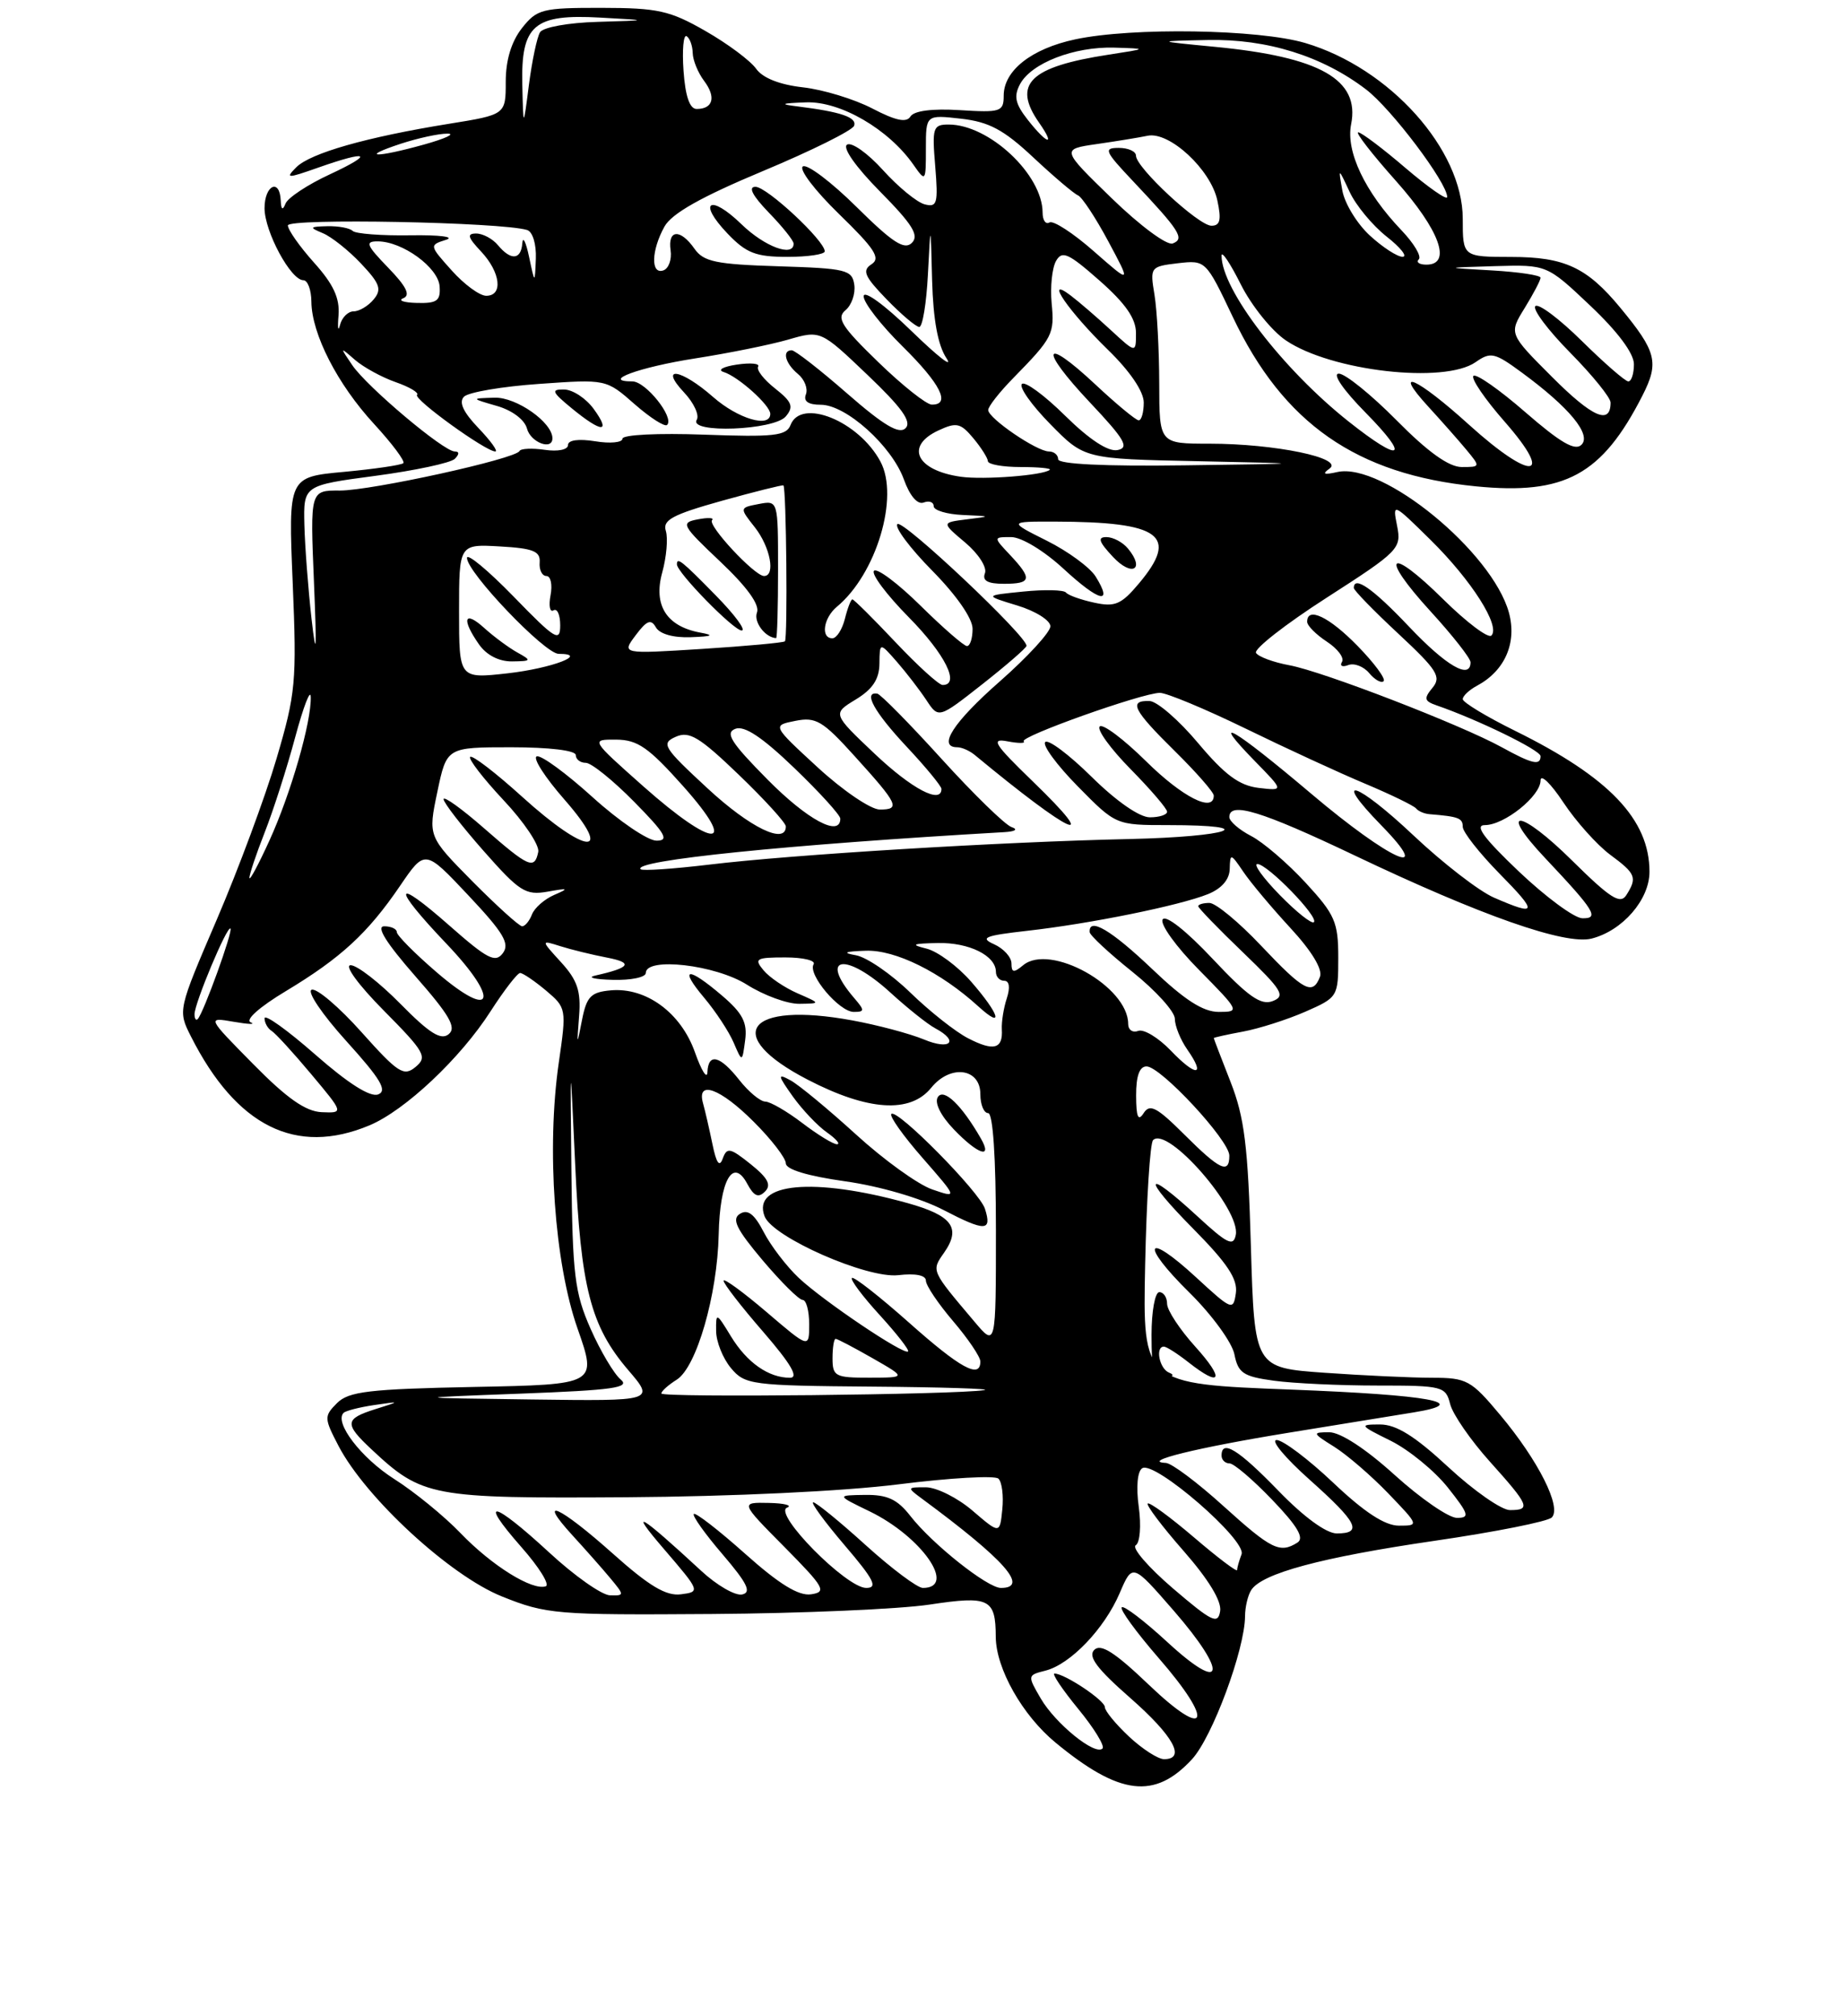 <?xml version="1.0" encoding="UTF-8" standalone="no"?>
<!DOCTYPE svg PUBLIC "-//W3C//DTD SVG 1.1//EN" "http://www.w3.org/Graphics/SVG/1.1/DTD/svg11.dtd" >
<svg xmlns="http://www.w3.org/2000/svg" xmlns:xlink="http://www.w3.org/1999/xlink" version="1.1" viewBox="0 0 237 259">
 <g >
 <path fill="currentColor"
d=" M 153.20 226.01 C 155.82 223.17 159.98 211.95 160.02 207.64 C 160.02 206.47 160.38 204.95 160.81 204.28 C 162.17 202.13 169.84 200.07 184.35 197.95 C 192.13 196.82 198.92 195.47 199.44 194.95 C 200.75 193.66 197.72 187.64 192.82 181.79 C 189.07 177.30 188.51 177.00 184.06 177.00 C 181.45 177.00 175.24 176.71 170.27 176.36 C 161.23 175.72 161.23 175.72 160.77 160.11 C 160.40 147.21 159.94 143.54 158.16 139.00 C 156.97 135.97 156.00 133.44 156.00 133.36 C 156.00 133.29 157.69 132.91 159.75 132.53 C 161.81 132.15 165.41 131.00 167.75 129.98 C 171.95 128.14 172.00 128.05 172.00 123.03 C 172.00 118.46 171.58 117.50 167.80 113.40 C 165.49 110.90 162.34 108.19 160.80 107.40 C 159.26 106.60 158.00 105.51 158.00 104.97 C 158.00 102.93 162.12 104.19 174.11 109.90 C 190.34 117.63 201.16 121.43 204.55 120.58 C 208.53 119.58 212.00 115.58 212.00 112.00 C 212.00 105.28 206.82 99.85 194.75 93.90 C 191.04 92.07 188.00 90.23 188.00 89.82 C 188.00 89.41 188.84 88.62 189.86 88.08 C 193.43 86.16 194.99 82.56 193.93 78.69 C 191.77 70.89 177.69 59.36 171.89 60.64 C 170.15 61.03 169.88 60.91 170.88 60.20 C 172.79 58.85 163.87 57.00 155.45 57.00 C 149.00 57.00 149.00 57.00 148.99 49.25 C 148.98 44.99 148.71 39.87 148.38 37.87 C 147.79 34.32 147.85 34.24 151.37 33.82 C 154.96 33.41 154.98 33.42 158.45 40.73 C 164.95 54.41 174.35 60.96 189.69 62.48 C 201.12 63.61 205.89 61.02 211.08 50.85 C 213.27 46.56 212.92 45.18 208.22 39.50 C 203.96 34.35 201.07 33.01 194.25 33.01 C 188.00 33.00 188.00 33.00 188.00 28.11 C 188.00 19.22 178.63 8.75 167.77 5.53 C 161.78 3.75 145.49 3.49 138.18 5.06 C 132.56 6.26 129.00 9.07 129.00 12.29 C 129.00 14.35 128.62 14.48 123.37 14.15 C 119.82 13.93 117.48 14.23 117.02 14.96 C 116.51 15.80 115.13 15.51 112.10 13.93 C 109.79 12.73 105.78 11.51 103.20 11.22 C 100.19 10.88 98.02 10.02 97.18 8.83 C 96.45 7.80 93.53 5.62 90.68 3.99 C 86.10 1.36 84.55 1.02 77.32 1.01 C 69.67 1.00 69.01 1.17 67.07 3.63 C 65.72 5.36 65.00 7.73 65.00 10.50 C 65.00 14.73 65.00 14.73 57.67 15.91 C 47.13 17.61 39.90 19.67 38.08 21.49 C 36.64 22.94 36.88 22.95 40.88 21.54 C 47.41 19.24 48.19 19.70 42.37 22.41 C 39.54 23.72 36.99 25.41 36.70 26.15 C 36.33 27.08 36.13 26.95 36.08 25.75 C 35.95 22.85 34.00 23.79 34.00 26.75 C 34.01 29.76 37.37 36.00 38.99 36.00 C 39.54 36.00 40.01 37.24 40.02 38.75 C 40.06 42.90 43.36 49.35 48.07 54.46 C 50.39 56.98 52.09 59.25 51.84 59.50 C 51.59 59.75 48.16 60.25 44.22 60.62 C 37.05 61.28 37.05 61.28 37.62 74.89 C 38.15 87.61 38.01 89.09 35.54 97.46 C 34.08 102.40 30.63 111.69 27.87 118.12 C 22.86 129.79 22.85 129.81 24.54 133.15 C 30.39 144.71 38.04 148.52 47.47 144.58 C 52.05 142.67 59.18 135.96 63.05 129.92 C 64.79 127.22 66.50 125.00 66.85 125.00 C 67.21 125.01 68.70 126.02 70.17 127.25 C 72.80 129.47 72.82 129.59 71.82 136.50 C 70.22 147.53 71.26 162.24 74.23 170.68 C 76.75 177.87 76.75 177.87 60.91 178.18 C 47.40 178.45 44.81 178.76 43.31 180.26 C 41.64 181.94 41.65 182.19 43.51 185.76 C 47.01 192.45 57.83 202.41 64.50 205.09 C 70.23 207.39 71.46 207.49 91.50 207.35 C 103.05 207.27 115.64 206.72 119.47 206.14 C 127.16 204.98 127.96 205.37 127.98 210.29 C 128.01 214.36 131.40 220.36 135.66 223.87 C 143.89 230.66 148.40 231.21 153.20 226.01 Z  M 145.11 223.10 C 143.40 221.50 142.00 219.80 142.00 219.31 C 142.00 218.45 136.83 215.00 135.53 215.00 C 135.16 215.00 136.53 217.04 138.57 219.53 C 140.61 222.01 142.02 224.31 141.70 224.63 C 140.75 225.58 135.65 221.44 133.76 218.20 C 132.04 215.25 132.05 215.21 134.35 214.63 C 137.57 213.82 141.94 209.26 143.91 204.66 C 145.55 200.83 145.55 200.83 150.85 206.92 C 157.89 215.02 157.38 217.72 150.08 211.00 C 147.10 208.25 144.44 206.22 144.17 206.49 C 143.90 206.76 146.04 209.69 148.91 213.00 C 156.16 221.32 155.26 223.71 147.64 216.43 C 143.28 212.26 141.48 211.12 140.64 211.96 C 139.80 212.80 140.98 214.38 145.26 218.13 C 150.82 223.01 152.47 226.00 149.61 226.00 C 148.84 226.00 146.81 224.69 145.11 223.10 Z  M 150.74 204.05 C 147.58 201.34 145.43 198.85 145.97 198.52 C 146.52 198.18 146.69 196.02 146.36 193.59 C 146.00 191.01 146.19 189.00 146.81 188.62 C 148.42 187.62 160.26 197.89 159.57 199.68 C 159.26 200.49 159.00 201.41 159.00 201.70 C 159.00 202.00 156.50 200.11 153.45 197.50 C 150.40 194.90 147.73 192.94 147.51 193.16 C 147.30 193.37 149.37 196.12 152.13 199.26 C 155.32 202.90 157.03 205.70 156.82 206.98 C 156.54 208.73 155.78 208.36 150.74 204.05 Z  M 70.59 199.45 C 63.32 192.75 61.38 192.35 66.99 198.73 C 69.28 201.32 70.70 203.60 70.14 203.79 C 68.40 204.37 63.20 201.13 59.21 196.98 C 57.11 194.79 53.26 191.65 50.67 190.01 C 46.42 187.31 42.92 182.74 44.16 181.51 C 44.43 181.24 46.19 180.79 48.07 180.51 C 51.50 180.01 51.50 180.01 48.25 181.03 C 44.29 182.28 44.23 182.91 47.75 186.20 C 54.27 192.30 55.41 192.51 80.50 192.35 C 94.06 192.26 108.43 191.58 115.50 190.69 C 122.10 189.86 127.87 189.53 128.32 189.96 C 128.78 190.39 129.00 192.17 128.82 193.92 C 128.50 197.08 128.50 197.08 125.00 194.08 C 123.08 192.43 120.38 191.08 119.00 191.07 C 116.56 191.06 116.55 191.10 118.50 192.54 C 129.13 200.38 132.34 204.00 128.64 204.00 C 126.91 204.00 119.80 198.35 117.00 194.75 C 115.33 192.61 114.04 192.01 111.18 192.05 C 107.50 192.10 107.50 192.10 111.76 194.16 C 118.46 197.41 123.05 204.00 118.61 204.00 C 117.91 204.00 114.61 201.53 111.26 198.50 C 107.92 195.47 104.88 193.00 104.52 193.00 C 104.15 193.00 105.96 195.47 108.54 198.50 C 112.34 202.94 112.87 204.00 111.33 204.00 C 108.77 204.00 99.32 194.43 101.15 193.69 C 101.89 193.40 100.84 193.12 98.82 193.08 C 95.13 193.00 95.13 193.00 100.82 198.74 C 105.97 203.95 106.29 204.52 104.24 204.82 C 102.64 205.05 100.15 203.52 95.78 199.62 C 92.37 196.58 89.39 194.27 89.17 194.50 C 88.95 194.72 90.61 197.06 92.88 199.70 C 96.06 203.42 96.62 204.58 95.38 204.84 C 94.50 205.03 92.14 203.67 90.14 201.82 C 82.18 194.46 80.66 193.57 85.33 199.00 C 90.00 204.44 90.03 204.50 87.51 204.82 C 85.60 205.06 83.43 203.76 78.74 199.57 C 71.90 193.47 68.88 192.11 73.58 197.25 C 75.22 199.04 77.41 201.51 78.44 202.75 C 80.27 204.95 80.27 205.00 78.40 204.95 C 77.36 204.93 73.84 202.46 70.59 199.45 Z  M 157.26 193.50 C 153.92 190.47 150.58 187.97 149.84 187.94 C 146.51 187.78 153.87 185.97 165.63 184.06 C 172.71 182.91 179.96 181.73 181.75 181.44 C 189.27 180.21 183.82 179.21 165.93 178.52 C 146.86 177.79 146.86 177.79 147.18 162.48 C 147.36 154.05 147.81 146.85 148.20 146.47 C 150.06 144.61 159.46 155.38 158.83 158.64 C 158.53 160.19 157.74 159.80 153.88 156.24 C 147.04 149.94 146.68 151.11 153.37 157.87 C 157.75 162.30 159.09 164.32 158.84 166.12 C 158.51 168.41 158.33 168.34 153.73 164.10 C 147.18 158.06 146.46 159.75 152.89 166.08 C 155.75 168.90 158.34 172.45 158.65 173.98 C 159.13 176.40 159.78 176.84 163.74 177.38 C 166.24 177.72 172.22 178.00 177.03 178.00 C 185.41 178.00 185.81 178.10 186.38 180.38 C 186.71 181.69 189.01 185.02 191.49 187.78 C 196.56 193.42 196.80 194.00 194.06 194.00 C 192.99 194.00 189.44 191.53 186.17 188.50 C 181.85 184.49 179.45 183.00 177.37 183.00 C 174.65 183.00 174.72 183.11 178.75 185.10 C 181.08 186.26 184.38 188.96 186.08 191.10 C 188.80 194.53 188.94 195.00 187.25 195.00 C 186.20 195.00 182.61 192.53 179.26 189.50 C 175.53 186.12 172.28 184.00 170.84 184.00 C 168.62 184.01 168.65 184.10 171.50 185.88 C 173.15 186.92 176.28 189.62 178.45 191.88 C 182.39 195.98 182.39 196.00 179.79 196.00 C 178.00 196.00 175.36 194.28 171.37 190.50 C 168.17 187.47 164.89 185.00 164.08 185.00 C 163.26 185.00 165.17 187.29 168.30 190.08 C 174.48 195.59 175.19 197.00 171.81 197.00 C 170.46 197.00 167.56 194.88 164.29 191.50 C 159.16 186.21 157.00 184.87 157.00 187.00 C 157.00 187.55 157.46 188.00 158.02 188.00 C 158.58 188.00 161.05 190.11 163.52 192.69 C 166.76 196.06 167.66 197.60 166.76 198.17 C 164.50 199.60 163.42 199.07 157.26 193.50 Z  M 150.25 176.34 C 149.01 175.84 148.45 173.00 149.59 173.00 C 149.92 173.00 151.33 173.90 152.73 175.00 C 156.97 178.34 157.45 177.24 153.62 173.00 C 151.63 170.80 150.00 168.32 150.00 167.50 C 150.00 166.67 149.55 166.00 149.00 166.00 C 148.45 166.00 148.00 168.47 148.00 171.50 C 148.00 176.10 148.29 176.99 149.75 176.92 C 150.80 176.87 151.00 176.64 150.25 176.34 Z  M 66.91 179.04 C 78.81 178.59 81.05 178.28 79.77 177.22 C 78.92 176.51 77.18 173.59 75.91 170.72 C 73.86 166.09 73.58 163.79 73.44 150.50 C 73.28 135.50 73.28 135.50 73.92 149.50 C 74.64 165.46 75.91 170.36 80.74 176.01 C 84.16 180.00 84.16 180.00 68.33 179.79 C 52.50 179.58 52.50 179.58 66.91 179.04 Z  M 85.00 179.02 C 85.00 178.72 85.89 177.93 86.97 177.25 C 89.52 175.66 92.20 166.38 92.37 158.58 C 92.52 151.62 94.20 148.64 96.04 152.08 C 96.90 153.68 97.47 153.93 98.32 153.08 C 99.17 152.23 98.70 151.34 96.48 149.56 C 93.84 147.45 93.43 147.36 92.89 148.84 C 92.47 150.00 92.07 149.45 91.57 147.00 C 91.17 145.07 90.63 142.71 90.36 141.75 C 89.50 138.69 92.57 139.80 96.88 144.12 C 99.15 146.38 101.00 148.79 101.00 149.46 C 101.00 150.24 103.84 151.09 108.61 151.76 C 113.04 152.38 118.32 153.92 121.25 155.44 C 126.64 158.24 127.52 158.21 126.59 155.29 C 125.91 153.13 115.29 142.38 114.56 143.11 C 114.28 143.38 116.09 145.93 118.58 148.77 C 123.09 153.93 123.09 153.93 119.80 152.80 C 117.98 152.17 113.58 149.00 110.00 145.73 C 106.42 142.47 102.64 139.35 101.60 138.79 C 99.90 137.87 99.93 138.09 101.90 140.87 C 103.12 142.57 105.09 144.65 106.28 145.48 C 107.47 146.32 108.05 147.00 107.57 147.00 C 107.08 147.00 105.08 145.77 103.11 144.27 C 101.14 142.77 99.00 141.53 98.36 141.52 C 97.71 141.51 96.21 140.26 95.02 138.75 C 92.53 135.59 91.03 135.23 90.92 137.75 C 90.88 138.71 90.15 137.55 89.31 135.17 C 87.52 130.11 83.04 126.82 78.50 127.23 C 75.95 127.46 75.40 128.02 74.81 131.00 C 74.14 134.44 74.13 134.43 74.43 130.50 C 74.68 127.32 74.20 125.91 72.12 123.63 C 69.50 120.76 69.50 120.76 72.00 121.55 C 73.38 121.99 76.08 122.65 78.00 123.02 C 81.44 123.68 81.02 124.32 76.50 125.33 C 75.40 125.57 76.41 125.82 78.75 125.88 C 81.09 125.95 83.00 125.55 83.00 125.00 C 83.00 122.91 91.95 123.94 96.00 126.50 C 98.18 127.88 101.21 128.98 102.73 128.96 C 105.50 128.92 105.50 128.92 102.50 127.61 C 100.85 126.89 98.88 125.56 98.13 124.65 C 96.89 123.16 97.16 123.00 100.94 123.00 C 103.24 123.00 104.87 123.40 104.57 123.88 C 103.78 125.16 107.86 130.00 109.73 130.00 C 111.14 130.00 111.15 129.81 109.81 128.25 C 105.12 122.79 108.72 122.27 114.51 127.58 C 116.66 129.54 119.23 131.59 120.21 132.11 C 123.33 133.78 122.14 134.96 118.75 133.54 C 116.96 132.80 112.82 131.69 109.54 131.09 C 95.97 128.59 92.70 132.97 103.84 138.72 C 111.57 142.72 116.99 143.07 119.68 139.75 C 122.14 136.71 126.00 137.21 126.00 140.57 C 126.00 141.91 126.45 143.00 127.00 143.00 C 127.62 143.00 128.00 148.68 128.00 158.03 C 128.00 173.07 128.00 173.07 125.23 169.78 C 119.63 163.16 119.69 163.29 121.34 160.93 C 123.56 157.75 122.39 156.16 116.64 154.56 C 104.58 151.21 96.61 151.95 98.27 156.26 C 99.30 158.95 111.44 164.28 115.45 163.82 C 117.65 163.56 119.00 163.83 119.00 164.52 C 119.00 165.14 120.58 167.48 122.50 169.73 C 124.42 171.98 126.00 174.31 126.00 174.91 C 126.00 177.19 123.44 175.80 116.79 169.88 C 113.00 166.52 109.72 163.95 109.49 164.18 C 109.26 164.40 110.87 166.55 113.06 168.94 C 115.25 171.34 116.89 173.44 116.71 173.62 C 116.20 174.13 105.85 167.16 102.66 164.17 C 101.10 162.70 99.07 160.05 98.16 158.29 C 96.96 155.97 96.11 155.31 95.10 155.94 C 94.01 156.61 94.63 157.89 98.01 161.90 C 100.38 164.70 102.69 167.00 103.16 167.00 C 103.62 167.00 104.00 168.40 104.00 170.12 C 104.00 173.24 104.00 173.24 98.50 168.54 C 95.47 165.96 93.00 164.16 93.00 164.54 C 93.00 164.92 95.29 167.88 98.10 171.11 C 101.66 175.23 102.70 177.00 101.53 177.00 C 98.78 177.00 96.01 175.06 93.95 171.69 C 92.07 168.60 92.01 168.58 92.04 171.00 C 92.05 172.38 92.91 174.51 93.94 175.75 C 95.74 177.90 96.52 178.01 112.16 178.14 C 121.15 178.21 127.60 178.42 126.50 178.59 C 122.82 179.18 85.00 179.57 85.00 179.02 Z  M 126.06 146.25 C 123.59 141.95 121.28 139.74 120.53 140.95 C 120.08 141.67 120.91 143.34 122.58 145.08 C 125.67 148.31 127.63 148.97 126.06 146.25 Z  M 92.83 127.93 C 88.37 124.12 87.19 124.25 90.51 128.19 C 91.99 129.95 93.69 132.54 94.29 133.94 C 95.39 136.50 95.39 136.50 95.77 133.64 C 96.07 131.38 95.46 130.18 92.83 127.93 Z  M 107.00 174.50 C 107.00 173.12 107.18 172.00 107.40 172.00 C 107.62 172.00 109.75 173.12 112.15 174.49 C 116.50 176.98 116.50 176.98 111.75 176.99 C 107.35 177.00 107.00 176.82 107.00 174.50 Z  M 152.21 145.75 C 148.69 142.24 147.78 141.76 146.99 143.00 C 146.28 144.11 146.03 143.52 146.02 140.75 C 146.01 138.24 146.45 137.00 147.36 137.00 C 149.18 137.00 158.00 146.50 158.00 148.46 C 158.00 150.88 156.79 150.32 152.21 145.75 Z  M 32.55 136.71 C 26.59 130.67 26.59 130.67 30.05 131.27 C 31.95 131.60 32.92 131.63 32.22 131.34 C 31.47 131.03 33.37 129.35 36.72 127.34 C 43.82 123.07 47.27 119.89 51.42 113.80 C 54.62 109.10 54.62 109.10 60.19 115.02 C 64.71 119.82 65.55 121.22 64.63 122.45 C 63.67 123.74 62.65 123.22 57.75 118.90 C 50.52 112.53 50.30 113.81 57.36 121.22 C 64.36 128.56 63.45 131.22 56.10 124.89 C 53.30 122.48 51.00 120.16 51.00 119.75 C 51.00 119.34 50.27 119.00 49.38 119.00 C 48.30 119.00 49.63 121.13 53.36 125.39 C 57.78 130.42 58.70 132.01 57.67 132.86 C 56.68 133.68 55.20 132.76 51.47 128.97 C 48.78 126.24 45.90 124.00 45.07 124.00 C 44.21 124.00 46.06 126.53 49.33 129.83 C 54.61 135.16 54.96 135.79 53.41 137.07 C 51.90 138.33 51.17 137.86 46.48 132.62 C 43.60 129.39 40.71 126.93 40.06 127.15 C 39.41 127.36 41.39 130.30 44.53 133.77 C 48.93 138.63 49.82 140.13 48.60 140.60 C 47.58 140.99 44.75 139.19 40.52 135.48 C 36.93 132.33 34.00 130.23 34.00 130.82 C 34.00 131.40 34.41 132.13 34.91 132.44 C 35.41 132.75 37.70 135.25 40.00 138.00 C 44.19 143.00 44.19 143.00 41.34 142.88 C 39.28 142.79 36.87 141.10 32.55 136.71 Z  M 150.47 134.96 C 148.88 133.31 147.00 132.17 146.29 132.44 C 145.58 132.71 145.00 132.31 145.00 131.55 C 145.00 126.72 134.96 121.12 131.49 124.01 C 130.29 125.01 130.00 124.96 130.00 123.78 C 130.00 122.97 128.99 121.86 127.77 121.31 C 125.89 120.47 126.56 120.20 132.02 119.58 C 140.07 118.68 151.60 116.34 155.25 114.87 C 157.01 114.16 158.02 112.99 158.05 111.63 C 158.10 109.59 158.18 109.61 159.80 112.00 C 160.73 113.38 163.46 116.63 165.86 119.23 C 168.58 122.17 170.01 124.53 169.65 125.48 C 168.71 127.91 167.60 127.33 162.09 121.50 C 159.23 118.47 156.24 116.00 155.44 116.00 C 154.65 116.00 154.00 116.19 154.00 116.42 C 154.00 116.64 156.59 119.32 159.75 122.35 C 164.80 127.21 165.26 127.96 163.57 128.61 C 162.06 129.19 160.43 128.05 155.87 123.20 C 152.47 119.58 149.82 117.49 149.43 118.12 C 149.06 118.71 151.16 121.63 154.10 124.60 C 159.33 129.90 159.38 130.00 156.64 130.00 C 154.63 130.00 152.25 128.47 148.09 124.50 C 142.84 119.50 139.92 117.77 140.05 119.75 C 140.07 120.16 142.55 122.46 145.55 124.86 C 148.55 127.26 151.00 129.97 151.00 130.89 C 151.00 131.81 151.72 133.58 152.60 134.84 C 155.02 138.30 153.73 138.37 150.47 134.96 Z  M 124.43 133.39 C 122.82 132.57 119.47 129.92 117.00 127.52 C 114.53 125.12 111.38 122.96 110.00 122.72 C 108.20 122.40 108.56 122.23 111.27 122.14 C 115.07 122.00 120.91 124.89 125.75 129.30 C 129.07 132.32 128.48 130.32 124.83 126.13 C 123.09 124.13 120.50 122.22 119.08 121.87 C 116.98 121.35 117.24 121.22 120.50 121.15 C 124.55 121.06 128.00 122.77 128.00 124.86 C 128.00 125.49 128.48 126.00 129.07 126.00 C 129.73 126.00 129.85 126.86 129.40 128.25 C 128.99 129.49 128.71 131.28 128.76 132.23 C 128.92 134.77 127.72 135.09 124.43 133.39 Z  M 25.00 130.30 C 25.00 128.89 29.20 118.87 29.62 119.29 C 29.96 119.63 26.15 130.17 25.41 130.92 C 25.19 131.15 25.00 130.87 25.00 130.30 Z  M 60.72 113.23 C 55.01 107.45 55.01 107.45 56.21 101.73 C 57.41 96.00 57.41 96.00 65.71 96.00 C 70.57 96.00 74.00 96.41 74.00 97.00 C 74.00 97.55 74.58 98.00 75.29 98.00 C 76.00 98.00 78.79 100.25 81.50 103.00 C 85.53 107.09 86.05 108.00 84.38 108.00 C 83.26 108.00 79.56 105.49 76.17 102.42 C 72.78 99.35 69.55 96.98 68.99 97.17 C 68.43 97.36 70.04 99.87 72.57 102.75 C 79.01 110.12 75.41 109.87 67.13 102.38 C 63.71 99.28 60.70 96.97 60.43 97.24 C 60.17 97.50 62.10 100.00 64.72 102.80 C 67.35 105.59 69.35 108.58 69.18 109.44 C 68.70 111.76 67.97 111.44 62.23 106.42 C 59.35 103.90 57.01 102.22 57.01 102.67 C 57.02 103.13 59.33 106.11 62.14 109.30 C 66.77 114.55 67.55 115.05 70.38 114.55 C 73.07 114.07 73.18 114.13 71.23 114.97 C 69.98 115.51 68.69 116.64 68.37 117.48 C 68.05 118.31 67.48 119.00 67.11 119.00 C 66.74 119.00 63.87 116.40 60.72 113.23 Z  M 164.48 114.98 C 162.34 112.79 161.05 111.00 161.60 111.00 C 162.90 111.00 169.52 117.81 168.87 118.47 C 168.59 118.74 166.62 117.17 164.48 114.98 Z  M 195.22 111.97 C 190.69 107.66 189.47 106.00 190.84 106.00 C 193.35 106.00 198.00 102.27 198.00 100.26 C 198.00 99.38 199.32 100.65 200.94 103.10 C 202.56 105.54 205.26 108.55 206.94 109.80 C 210.26 112.25 210.45 112.74 209.02 115.00 C 208.24 116.22 206.96 115.40 202.06 110.56 C 195.34 103.91 192.38 103.66 198.62 110.27 C 204.97 117.00 205.59 118.01 203.37 117.97 C 202.34 117.95 198.68 115.25 195.22 111.97 Z  M 192.02 115.32 C 190.10 114.49 185.45 110.89 181.67 107.33 C 174.34 100.41 171.02 99.36 177.52 106.02 C 184.49 113.15 178.66 110.54 168.56 102.00 C 158.45 93.45 155.25 91.60 161.30 97.80 C 165.02 101.60 165.02 101.60 161.76 101.22 C 159.28 100.92 157.42 99.55 154.00 95.48 C 151.53 92.53 148.71 90.09 147.75 90.06 C 145.00 89.97 145.63 91.21 151.00 96.50 C 153.75 99.21 156.00 101.78 156.00 102.21 C 156.00 104.46 151.97 102.41 147.31 97.81 C 144.41 94.95 141.73 92.94 141.34 93.33 C 140.94 93.72 142.73 96.19 145.31 98.81 C 147.89 101.43 150.00 103.89 150.00 104.28 C 150.00 104.68 149.00 105.00 147.78 105.00 C 146.45 105.00 143.46 102.92 140.31 99.81 C 137.41 96.95 134.73 94.94 134.34 95.33 C 133.94 95.72 135.83 98.29 138.52 101.02 C 143.42 106.00 143.42 106.00 150.15 106.00 C 162.30 106.00 158.11 107.50 145.16 107.79 C 128.71 108.15 101.74 109.79 91.13 111.08 C 86.52 111.63 82.57 111.90 82.34 111.67 C 81.21 110.54 101.16 108.51 129.00 106.91 C 130.50 106.83 130.90 106.56 130.00 106.25 C 129.18 105.97 125.12 102.02 121.00 97.48 C 116.88 92.94 113.16 89.17 112.75 89.11 C 110.90 88.83 112.35 91.46 116.50 95.90 C 118.98 98.54 121.00 101.00 121.00 101.35 C 121.00 103.36 117.20 101.36 112.43 96.85 C 106.98 91.69 106.98 91.69 109.99 89.86 C 112.15 88.55 113.01 87.25 113.03 85.26 C 113.06 82.50 113.06 82.50 115.28 85.03 C 116.50 86.43 118.20 88.64 119.06 89.94 C 120.63 92.32 120.63 92.32 126.24 87.91 C 129.33 85.48 131.89 83.26 131.93 82.98 C 132.09 81.82 116.01 66.66 115.34 67.33 C 114.94 67.72 116.95 70.41 119.81 73.31 C 122.92 76.46 125.00 79.45 125.00 80.78 C 125.00 82.00 124.68 83.00 124.28 83.00 C 123.89 83.00 121.20 80.66 118.31 77.81 C 115.41 74.95 112.73 72.94 112.33 73.33 C 111.94 73.73 113.95 76.41 116.81 79.31 C 121.47 84.03 123.45 88.00 121.15 88.00 C 120.67 88.00 117.95 85.53 115.09 82.50 C 112.23 79.47 109.74 77.00 109.55 77.00 C 109.37 77.00 108.93 78.12 108.59 79.50 C 108.24 80.88 107.52 82.00 106.98 82.00 C 105.45 82.00 105.83 79.39 107.56 77.95 C 112.63 73.75 115.60 63.85 113.16 59.30 C 110.37 54.09 102.95 51.08 101.60 54.61 C 101.07 55.99 99.45 56.17 90.49 55.84 C 84.60 55.62 80.00 55.85 80.00 56.36 C 80.00 56.85 78.42 57.01 76.50 56.69 C 74.36 56.35 73.00 56.53 73.00 57.18 C 73.00 57.77 71.71 58.04 70.02 57.79 C 68.39 57.55 66.93 57.62 66.77 57.94 C 66.31 58.95 47.72 63.03 43.68 63.02 C 39.86 63.00 39.86 63.00 40.35 74.75 C 40.72 83.70 40.65 84.83 40.04 79.50 C 39.61 75.65 39.19 70.22 39.12 67.43 C 39.00 62.36 39.00 62.36 48.25 61.13 C 53.34 60.45 57.93 59.47 58.45 58.95 C 59.05 58.35 59.05 58.00 58.44 58.00 C 57.02 58.00 47.18 49.71 45.28 46.92 C 43.66 44.54 43.67 44.53 45.63 46.24 C 46.73 47.19 49.09 48.48 50.87 49.10 C 52.65 49.72 53.88 50.46 53.60 50.73 C 53.08 51.25 62.42 58.00 63.66 58.00 C 64.05 58.00 63.08 56.65 61.49 54.99 C 59.52 52.93 58.94 51.66 59.64 50.96 C 60.21 50.39 64.55 49.65 69.29 49.32 C 77.91 48.71 77.91 48.71 81.56 51.92 C 83.57 53.68 85.45 54.88 85.74 54.59 C 86.70 53.64 82.99 49.00 81.28 49.00 C 77.16 49.00 82.16 47.17 89.32 46.05 C 93.62 45.38 99.02 44.29 101.30 43.63 C 105.47 42.42 105.47 42.42 111.48 48.15 C 115.91 52.37 117.21 54.18 116.39 55.01 C 115.57 55.83 113.59 54.66 108.89 50.56 C 105.39 47.50 102.17 45.00 101.76 45.00 C 100.48 45.00 100.92 46.69 102.55 48.04 C 103.40 48.74 103.86 49.92 103.58 50.66 C 103.23 51.55 103.87 52.00 105.50 52.00 C 108.73 52.00 114.61 57.28 116.17 61.59 C 116.93 63.71 117.92 64.86 118.71 64.56 C 119.42 64.29 120.00 64.50 120.00 65.03 C 120.00 65.56 121.69 66.07 123.75 66.16 C 127.44 66.32 127.45 66.33 124.25 66.72 C 121.00 67.13 121.00 67.13 124.05 69.70 C 125.74 71.12 126.88 72.88 126.59 73.64 C 126.22 74.60 126.93 75.00 129.03 75.00 C 132.57 75.00 132.71 74.38 129.83 71.31 C 127.65 69.00 127.65 69.00 129.96 69.00 C 131.28 69.00 134.19 70.76 136.71 73.09 C 141.31 77.33 143.11 77.76 140.82 74.07 C 140.09 72.90 137.27 70.83 134.55 69.47 C 129.61 67.00 129.61 67.00 135.55 67.01 C 149.20 67.04 151.58 68.78 146.37 74.97 C 144.11 77.66 143.30 78.01 140.62 77.42 C 138.90 77.05 137.28 76.47 137.00 76.12 C 136.72 75.78 134.25 75.72 131.50 76.00 C 126.50 76.50 126.50 76.50 130.75 77.79 C 133.09 78.50 135.00 79.70 135.00 80.46 C 135.00 81.21 132.07 84.40 128.50 87.54 C 122.52 92.79 120.45 96.00 123.04 96.00 C 123.62 96.00 124.63 96.45 125.29 97.00 C 137.76 107.32 141.78 109.13 132.71 100.36 C 127.76 95.57 127.29 94.82 129.49 95.24 C 130.91 95.51 131.85 95.51 131.57 95.24 C 130.99 94.65 146.78 89.03 149.07 89.01 C 149.94 89.01 154.89 91.07 160.07 93.59 C 165.26 96.12 172.20 99.32 175.50 100.70 C 178.80 102.09 181.72 103.51 182.00 103.86 C 182.28 104.21 183.06 104.55 183.75 104.60 C 187.46 104.90 188.00 105.10 188.00 106.22 C 188.00 106.88 190.12 109.58 192.71 112.22 C 197.71 117.29 197.60 117.75 192.02 115.32 Z  M 144.97 70.47 C 144.30 69.66 143.06 69.00 142.20 69.00 C 141.02 69.00 141.23 69.61 143.06 71.56 C 145.49 74.15 147.21 73.17 144.97 70.47 Z  M 71.00 56.31 C 71.00 54.26 66.37 51.01 63.58 51.09 C 60.50 51.18 60.50 51.18 63.86 52.15 C 65.82 52.71 67.43 53.92 67.73 55.06 C 68.19 56.83 71.00 57.91 71.00 56.31 Z  M 76.30 52.53 C 75.31 51.17 73.60 50.05 72.50 50.04 C 70.78 50.01 70.92 50.35 73.50 52.47 C 77.37 55.64 78.58 55.66 76.30 52.53 Z  M 101.00 53.49 C 102.04 52.25 101.80 51.63 99.62 49.91 C 98.17 48.77 97.19 47.51 97.44 47.10 C 97.69 46.69 96.46 46.58 94.70 46.84 C 92.94 47.10 92.17 47.53 93.00 47.79 C 94.88 48.37 99.00 52.07 99.00 53.17 C 99.00 55.03 94.85 53.81 91.65 51.00 C 87.52 47.37 84.64 46.93 87.93 50.43 C 89.18 51.76 89.91 53.34 89.55 53.93 C 88.45 55.71 99.51 55.29 101.00 53.49 Z  M 32.06 112.79 C 32.03 112.39 32.90 109.79 34.00 106.99 C 35.10 104.20 36.88 98.67 37.94 94.71 C 39.01 90.74 39.91 88.42 39.94 89.54 C 40.03 92.74 37.38 101.96 34.62 108.00 C 33.24 111.03 32.09 113.18 32.06 112.79 Z  M 82.66 101.00 C 75.90 95.00 75.90 95.00 79.20 95.02 C 81.96 95.04 83.37 96.03 87.82 101.02 C 95.05 109.14 91.82 109.13 82.66 101.00 Z  M 90.95 101.29 C 85.24 96.01 84.93 95.51 86.84 94.66 C 88.58 93.88 89.88 94.66 94.96 99.54 C 98.28 102.73 101.00 105.72 101.00 106.17 C 101.00 108.57 96.40 106.34 90.95 101.29 Z  M 98.64 100.14 C 93.94 95.39 93.16 94.15 94.51 93.63 C 95.68 93.19 97.95 94.69 102.09 98.67 C 105.34 101.79 108.00 104.72 108.00 105.17 C 108.00 107.60 103.76 105.32 98.64 100.14 Z  M 105.11 98.60 C 99.24 93.20 99.24 93.20 102.22 92.61 C 104.86 92.08 105.74 92.60 109.85 97.15 C 115.46 103.34 115.77 104.00 113.07 104.00 C 111.92 104.00 108.34 101.57 105.11 98.60 Z  M 193.00 95.99 C 187.74 93.10 170.02 86.26 165.74 85.47 C 163.67 85.09 161.73 84.37 161.43 83.88 C 161.12 83.39 165.21 80.19 170.52 76.78 C 179.81 70.81 180.14 70.47 179.56 67.55 C 178.96 64.56 179.01 64.58 183.89 69.39 C 189.14 74.57 192.88 80.45 191.68 81.65 C 191.28 82.05 188.50 79.96 185.50 77.00 C 178.45 70.03 177.18 71.23 183.87 78.55 C 186.69 81.63 189.00 84.57 189.00 85.08 C 189.00 87.37 185.87 85.55 181.09 80.50 C 176.47 75.62 174.00 73.89 174.00 75.54 C 174.00 75.84 176.58 78.49 179.73 81.42 C 184.72 86.07 185.28 86.95 184.11 88.36 C 182.97 89.74 183.05 90.07 184.64 90.62 C 189.94 92.45 198.00 96.38 198.00 97.14 C 198.00 98.40 196.92 98.15 193.00 95.99 Z  M 174.48 82.98 C 170.83 79.24 168.00 77.89 168.00 79.88 C 168.00 80.37 169.14 81.52 170.53 82.43 C 171.92 83.34 172.80 84.51 172.48 85.03 C 172.16 85.55 172.52 85.74 173.29 85.44 C 174.05 85.15 175.27 85.62 175.98 86.48 C 176.70 87.34 177.53 87.80 177.83 87.51 C 178.13 87.21 176.62 85.17 174.48 82.98 Z  M 59.00 78.55 C 59.00 69.90 59.00 69.90 64.25 70.20 C 68.53 70.44 69.47 70.82 69.36 72.25 C 69.28 73.21 69.67 74.00 70.23 74.00 C 70.78 74.00 71.02 75.11 70.76 76.47 C 70.50 77.83 70.67 78.70 71.14 78.41 C 71.62 78.12 72.00 78.99 72.00 80.34 C 72.00 82.54 71.37 82.16 66.02 76.65 C 62.73 73.27 60.03 71.03 60.02 71.67 C 59.99 73.50 70.02 84.00 71.80 84.00 C 75.80 84.00 70.91 85.86 65.25 86.50 C 59.00 87.20 59.00 87.20 59.00 78.55 Z  M 66.50 83.83 C 65.40 83.22 63.49 81.81 62.25 80.69 C 59.66 78.34 59.27 79.51 61.56 82.78 C 62.52 84.16 64.13 84.99 65.81 84.97 C 68.32 84.94 68.36 84.86 66.50 83.83 Z  M 81.70 81.61 C 83.13 79.70 83.67 79.49 84.30 80.60 C 84.79 81.45 86.55 81.95 88.80 81.86 C 91.56 81.76 91.87 81.61 90.00 81.27 C 85.67 80.47 83.95 77.76 85.11 73.56 C 85.66 71.57 85.87 69.16 85.58 68.22 C 85.13 66.81 86.41 66.12 92.77 64.34 C 97.02 63.16 100.58 62.27 100.69 62.36 C 101.06 62.72 101.25 82.08 100.88 82.39 C 100.67 82.57 95.86 83.01 90.20 83.37 C 79.89 84.02 79.89 84.02 81.70 81.61 Z  M 100.00 73.14 C 100.00 64.28 100.00 64.28 97.52 64.75 C 95.03 65.23 95.03 65.23 97.02 67.75 C 99.00 70.27 99.71 74.00 98.20 74.00 C 96.98 74.00 90.88 67.45 91.52 66.82 C 91.82 66.51 91.00 66.47 89.69 66.72 C 87.44 67.15 87.60 67.45 92.59 72.17 C 96.02 75.41 97.67 77.70 97.29 78.69 C 96.83 79.88 98.33 81.90 99.75 81.98 C 99.89 81.99 100.00 78.01 100.00 73.14 Z  M 92.00 76.50 C 87.62 72.03 87.00 71.54 87.00 72.50 C 87.00 73.55 94.29 81.00 95.32 81.00 C 95.93 81.00 94.43 78.97 92.00 76.50 Z  M 123.50 61.25 C 117.77 60.44 116.26 57.31 120.63 55.29 C 122.93 54.22 123.46 54.34 125.09 56.29 C 126.10 57.50 126.95 58.84 126.97 59.25 C 126.99 59.66 128.88 60.00 131.17 60.00 C 133.46 60.00 135.15 60.16 134.92 60.36 C 134.10 61.07 126.45 61.66 123.50 61.25 Z  M 136.00 59.00 C 136.00 58.45 135.47 58.00 134.81 58.00 C 133.26 58.00 127.02 53.74 127.01 52.68 C 127.00 52.23 128.46 50.37 130.25 48.55 C 135.30 43.39 135.55 42.92 135.16 38.92 C 134.97 36.86 135.22 34.44 135.72 33.54 C 136.50 32.15 137.29 32.50 141.31 36.04 C 144.65 38.98 146.00 40.92 146.00 42.78 C 146.00 45.39 146.00 45.39 142.75 42.39 C 140.96 40.74 138.64 38.74 137.59 37.95 C 134.11 35.31 137.35 40.02 142.42 44.96 C 145.23 47.69 147.00 50.30 147.00 51.71 C 147.00 52.97 146.71 54.00 146.35 54.00 C 146.00 54.00 143.49 51.93 140.79 49.40 C 133.99 43.04 133.49 44.71 140.09 51.71 C 144.57 56.46 145.18 57.52 143.63 57.82 C 142.43 58.06 140.02 56.48 136.90 53.41 C 134.23 50.77 131.73 48.94 131.34 49.33 C 130.94 49.72 132.59 52.05 135.00 54.50 C 139.37 58.95 139.37 58.95 153.93 59.25 C 168.50 59.56 168.50 59.56 152.25 59.78 C 141.94 59.92 136.00 59.63 136.00 59.00 Z  M 179.50 54.00 C 176.23 50.70 172.89 48.00 172.07 48.00 C 171.20 48.00 172.64 50.10 175.50 53.00 C 181.34 58.93 180.16 59.57 173.34 54.16 C 164.86 47.44 157.00 37.19 157.00 32.84 C 157.00 32.16 158.12 33.83 159.48 36.55 C 160.85 39.27 163.45 42.51 165.28 43.74 C 171.11 47.68 185.64 49.34 189.66 46.52 C 191.59 45.17 192.10 45.29 195.63 47.89 C 201.70 52.35 204.57 55.83 203.26 57.14 C 202.43 57.97 200.54 56.86 196.06 52.97 C 192.72 50.06 189.71 47.96 189.37 48.29 C 189.04 48.63 190.85 51.29 193.41 54.20 C 199.88 61.59 196.84 61.83 188.82 54.58 C 182.11 48.50 178.81 47.04 183.58 52.25 C 185.22 54.04 187.41 56.51 188.44 57.75 C 190.29 59.98 190.29 60.00 187.87 60.00 C 186.22 60.00 183.52 58.07 179.50 54.00 Z  M 199.51 48.46 C 193.92 42.87 193.92 42.87 195.96 39.57 C 197.08 37.75 198.00 36.00 198.00 35.68 C 198.00 35.36 195.19 34.94 191.75 34.74 C 185.50 34.39 185.50 34.39 192.16 34.19 C 198.82 34.00 198.82 34.00 204.41 39.29 C 207.92 42.61 210.00 45.40 210.00 46.79 C 210.00 48.00 209.68 49.00 209.28 49.00 C 208.89 49.00 206.20 46.66 203.31 43.81 C 200.41 40.95 197.73 38.94 197.33 39.33 C 196.94 39.73 198.95 42.41 201.81 45.31 C 204.66 48.20 207.00 51.08 207.00 51.72 C 207.00 54.64 204.67 53.62 199.51 48.46 Z  M 112.87 46.51 C 108.16 41.95 107.47 40.86 108.66 39.86 C 109.45 39.21 109.96 37.74 109.80 36.59 C 109.52 34.66 108.76 34.48 100.07 34.21 C 92.03 33.96 90.43 33.63 89.26 31.96 C 87.44 29.36 85.80 29.47 86.19 32.16 C 86.36 33.34 85.94 34.51 85.25 34.74 C 83.62 35.30 83.70 32.17 85.40 29.11 C 86.33 27.43 90.12 25.29 98.07 21.97 C 104.32 19.36 109.59 16.74 109.78 16.15 C 110.14 15.07 108.09 14.37 102.50 13.67 C 100.14 13.38 100.37 13.27 103.60 13.15 C 108.00 12.99 114.19 16.58 117.39 21.15 C 118.97 23.41 119.00 23.37 119.00 19.09 C 119.00 14.74 119.00 14.74 123.52 15.25 C 127.12 15.66 129.00 16.66 132.81 20.23 C 135.44 22.69 138.02 24.88 138.55 25.10 C 139.07 25.32 140.82 27.98 142.44 31.00 C 145.39 36.50 145.39 36.50 140.57 32.27 C 137.92 29.94 135.36 28.28 134.88 28.58 C 134.40 28.87 134.00 28.30 134.00 27.31 C 133.99 22.43 127.12 16.00 121.93 16.00 C 119.91 16.00 119.78 16.39 120.20 21.36 C 120.59 26.15 120.45 26.67 118.84 26.25 C 117.84 25.99 115.43 24.01 113.48 21.85 C 111.53 19.69 109.46 18.22 108.87 18.58 C 108.24 18.97 109.98 21.44 113.11 24.61 C 117.28 28.83 118.16 30.24 117.20 31.20 C 116.24 32.16 114.72 31.17 110.09 26.59 C 106.85 23.38 103.74 21.04 103.19 21.38 C 102.64 21.73 104.73 24.48 107.84 27.50 C 112.44 31.97 113.22 33.17 112.01 33.95 C 110.77 34.75 111.10 35.51 113.96 38.46 C 115.85 40.41 117.73 42.00 118.15 42.00 C 118.57 42.00 119.07 38.96 119.26 35.25 C 119.61 28.50 119.61 28.50 119.80 36.03 C 119.94 41.08 120.54 44.37 121.65 46.03 C 122.55 47.39 120.53 45.81 117.15 42.53 C 113.65 39.13 111.00 37.21 111.00 38.07 C 111.00 38.90 113.25 41.79 116.00 44.50 C 120.89 49.32 122.25 52.02 119.75 51.98 C 119.06 51.97 115.96 49.51 112.87 46.51 Z  M 106.00 32.29 C 106.00 30.92 98.57 24.00 97.10 24.00 C 96.12 24.00 96.71 25.13 98.80 27.30 C 100.56 29.11 102.00 30.91 102.00 31.30 C 102.00 33.08 98.28 31.70 95.31 28.82 C 91.22 24.85 89.60 25.92 93.51 30.01 C 95.91 32.52 97.15 33.00 101.19 33.00 C 103.83 33.00 106.00 32.68 106.00 32.29 Z  M 43.51 40.50 C 43.68 38.29 42.85 36.51 40.37 33.75 C 38.52 31.68 37.00 29.53 37.00 28.96 C 37.00 28.01 64.45 28.53 67.75 29.55 C 68.46 29.77 68.94 31.36 68.87 33.22 C 68.74 36.50 68.74 36.50 68.00 33.00 C 67.59 31.07 67.20 30.29 67.13 31.25 C 66.97 33.40 65.66 33.50 64.00 31.50 C 63.32 30.68 62.06 30.00 61.20 30.00 C 59.98 30.00 60.11 30.49 61.83 32.31 C 64.34 34.99 64.69 38.00 62.49 38.00 C 61.65 38.00 59.66 36.54 58.06 34.75 C 55.17 31.53 55.16 31.49 57.32 30.81 C 58.53 30.43 56.51 30.17 52.75 30.23 C 49.04 30.29 45.70 30.03 45.33 29.67 C 44.97 29.30 43.50 29.03 42.08 29.06 C 39.76 29.12 39.70 29.21 41.50 29.96 C 42.60 30.42 44.81 32.17 46.40 33.86 C 48.83 36.43 49.10 37.18 48.03 38.46 C 47.33 39.31 46.17 40.00 45.45 40.00 C 44.73 40.00 43.94 40.79 43.70 41.75 C 43.46 42.71 43.37 42.15 43.51 40.50 Z  M 51.84 38.31 C 52.79 37.93 52.22 36.79 49.89 34.39 C 47.08 31.49 46.89 31.00 48.55 31.01 C 51.72 31.01 56.32 34.36 56.50 36.78 C 56.64 38.64 56.17 38.99 53.58 38.92 C 51.89 38.88 51.10 38.60 51.84 38.31 Z  M 182.35 33.32 C 182.73 32.94 181.72 31.25 180.11 29.57 C 175.43 24.66 172.96 19.46 173.65 15.98 C 174.81 10.22 169.68 7.31 156.08 6.01 C 148.50 5.28 148.50 5.28 155.24 5.14 C 162.83 4.98 169.97 7.21 175.57 11.49 C 178.83 13.97 186.00 23.48 186.00 25.31 C 186.00 25.78 183.59 24.09 180.64 21.58 C 177.70 19.06 174.96 17.00 174.56 17.00 C 174.17 17.00 176.35 19.81 179.42 23.25 C 185.03 29.55 186.66 34.00 183.33 34.00 C 182.42 34.00 181.97 33.69 182.35 33.32 Z  M 176.05 30.25 C 174.41 28.74 172.83 26.15 172.53 24.50 C 171.99 21.50 171.99 21.50 173.46 24.65 C 174.26 26.38 176.40 28.96 178.21 30.39 C 180.02 31.81 180.94 32.98 180.27 32.99 C 179.59 33.00 177.69 31.76 176.05 30.25 Z  M 142.89 25.48 C 136.39 19.17 136.39 19.17 140.95 18.51 C 143.45 18.15 146.40 17.67 147.50 17.44 C 150.30 16.86 155.61 21.78 156.46 25.75 C 157.00 28.25 156.82 29.00 155.70 29.00 C 154.05 29.00 146.00 21.53 146.00 20.00 C 146.00 19.45 145.01 19.00 143.79 19.00 C 141.80 19.00 141.97 19.41 145.60 23.25 C 151.66 29.67 152.30 30.67 150.72 31.28 C 149.98 31.56 146.52 29.00 142.89 25.48 Z  M 51.50 18.47 C 53.70 17.75 56.40 17.16 57.50 17.17 C 58.60 17.17 57.25 17.80 54.50 18.57 C 48.24 20.31 46.13 20.24 51.50 18.47 Z  M 132.09 15.39 C 130.48 13.34 130.27 12.37 131.10 10.81 C 132.55 8.10 138.06 5.97 143.22 6.12 C 147.50 6.25 147.50 6.25 142.50 7.02 C 132.33 8.58 130.07 10.80 133.56 15.78 C 135.72 18.87 134.59 18.57 132.09 15.39 Z  M 67.13 10.90 C 66.95 3.21 68.61 1.78 77.13 2.26 C 83.50 2.61 83.50 2.61 76.81 2.81 C 73.08 2.91 69.81 3.50 69.41 4.14 C 69.02 4.77 68.38 7.81 67.98 10.89 C 67.26 16.50 67.26 16.50 67.13 10.90 Z  M 87.85 9.09 C 87.66 6.40 87.84 4.40 88.25 4.65 C 88.66 4.91 89.01 5.88 89.03 6.81 C 89.05 7.74 89.71 9.35 90.50 10.40 C 92.06 12.47 91.65 14.00 89.54 14.00 C 88.64 14.00 88.08 12.36 87.85 9.09 Z "/>
</g>
</svg>